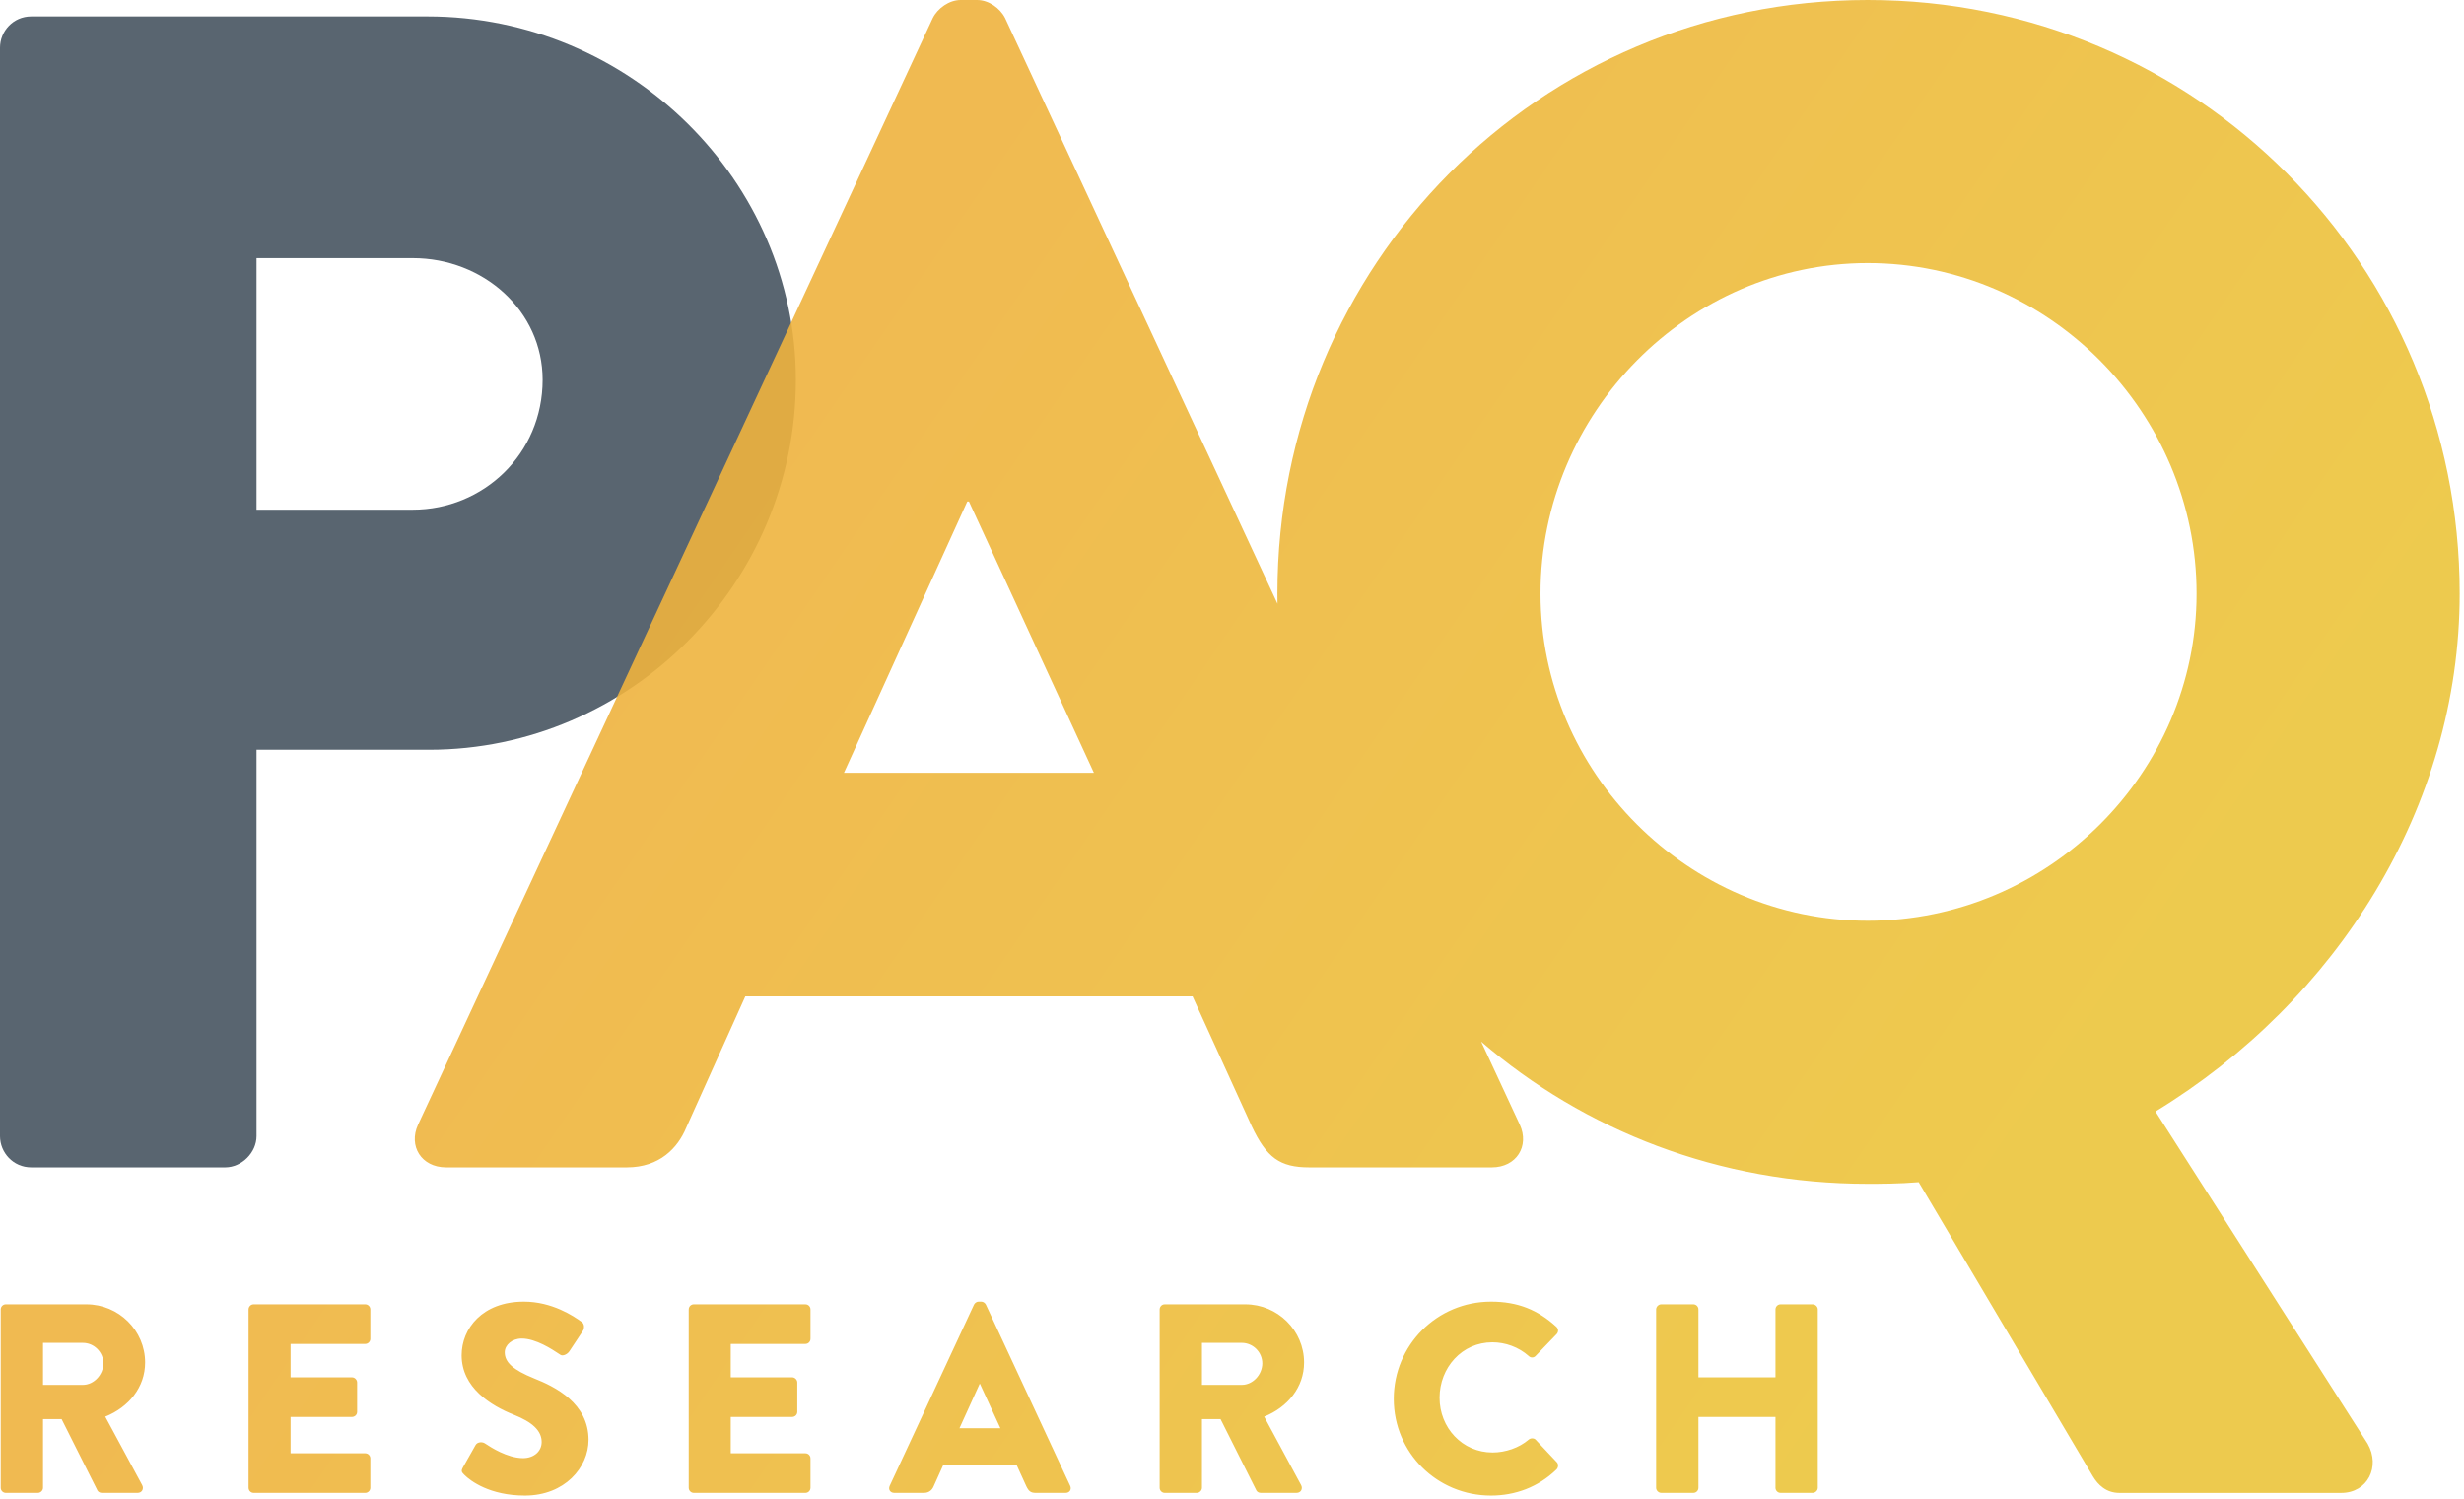 <svg width="439" height="267" viewBox="0 0 439 267" fill="none" xmlns="http://www.w3.org/2000/svg">
<path d="M0 202.435C0 205.365 2.344 208.001 5.566 208.001H40.136C43.065 208.001 45.702 205.365 45.702 202.435V133.59H76.463C112.204 133.59 141.792 104.001 141.792 67.674C141.792 32.225 112.204 2.93 76.169 2.93H5.566C2.344 2.93 0 5.566 0 8.496V202.435ZM45.702 90.817V45.995H73.533C86.13 45.995 96.677 55.369 96.677 67.674C96.677 80.857 86.13 90.817 73.533 90.817H45.702Z" fill="#303F4D" fill-opacity="0.8"/>
<path fill-rule="evenodd" clip-rule="evenodd" d="M79.469 208.001H111.694C117.554 208.001 120.776 204.486 122.241 200.97L132.788 177.534H212.473L223.019 200.677C225.656 206.244 227.999 208.001 233.273 208.001H265.791C270.186 208.001 272.529 204.193 270.771 200.384L263.894 185.596C282.274 201.423 306.293 210.931 332.764 210.931H332.764C334.815 210.931 338.33 210.931 341.845 210.638L372.899 263.078C373.778 264.543 375.243 266.007 377.587 266.007H417.136C421.823 266.007 424.167 261.32 421.823 257.219L384.032 198.041C416.257 178.412 438.229 143.843 438.229 105.758C438.229 47.166 391.356 0 332.764 0C274.172 0 227.591 47.166 227.591 105.758C227.591 106.364 227.596 106.969 227.606 107.572L179.075 3.223C178.196 1.465 176.146 0 174.095 0H171.165C169.115 0 167.064 1.465 166.185 3.223L74.489 200.384C72.731 204.193 75.075 208.001 79.469 208.001ZM150.365 137.691L172.337 89.353H172.63L194.895 137.691H150.365ZM274.465 105.758C274.465 73.533 300.831 46.873 332.764 46.873C364.989 46.873 391.356 73.533 391.356 105.758C391.356 137.691 364.989 164.057 332.764 164.057C300.831 164.057 274.465 137.691 274.465 105.758ZM82.729 262.784C83.833 263.888 87.289 266.48 93.529 266.48C100.585 266.48 104.857 261.488 104.857 256.544C104.857 250.016 98.905 247.088 95.161 245.6C91.369 244.064 89.929 242.72 89.929 240.944C89.929 239.648 91.225 238.496 92.953 238.496C95.485 238.496 98.447 240.47 99.482 241.159C99.644 241.267 99.759 241.344 99.817 241.376C100.249 241.712 101.113 241.28 101.449 240.752L103.897 237.056C104.089 236.72 104.185 235.856 103.609 235.52C102.169 234.464 98.329 231.92 93.337 231.92C85.945 231.92 82.249 236.72 82.249 241.472C82.249 247.232 87.433 250.448 91.561 252.08C94.825 253.376 96.505 254.912 96.505 256.928C96.505 258.608 95.113 259.808 93.193 259.808C90.369 259.808 87.316 257.786 86.551 257.279C86.495 257.243 86.452 257.214 86.422 257.195C86.401 257.181 86.386 257.172 86.377 257.168C86.041 256.928 85.129 256.832 84.745 257.456L82.489 261.44C82.105 262.112 82.249 262.304 82.729 262.784ZM1.04 266C0.512 266 0.128 265.568 0.128 265.088V233.312C0.128 232.832 0.512 232.4 1.04 232.4H15.392C21.152 232.4 25.856 237.056 25.856 242.768C25.856 247.184 22.928 250.736 18.752 252.416L25.328 264.608C25.664 265.232 25.328 266 24.512 266H18.128C17.744 266 17.456 265.76 17.36 265.568L10.976 252.848H7.664V265.088C7.664 265.568 7.232 266 6.752 266H1.04ZM7.664 239.264V246.752H14.768C16.736 246.752 18.416 244.928 18.416 242.912C18.416 240.896 16.736 239.264 14.768 239.264H7.664ZM45.196 266C44.668 266 44.284 265.568 44.284 265.088V233.312C44.284 232.832 44.668 232.4 45.196 232.4H65.068C65.596 232.4 65.98 232.832 65.98 233.312V238.544C65.98 239.024 65.596 239.456 65.068 239.456H51.772V245.408H62.716C63.196 245.408 63.628 245.84 63.628 246.32V251.552C63.628 252.08 63.196 252.464 62.716 252.464H51.772V258.944H65.068C65.596 258.944 65.98 259.376 65.98 259.856V265.088C65.98 265.568 65.596 266 65.068 266H45.196ZM123.618 266C123.09 266 122.706 265.568 122.706 265.088V233.312C122.706 232.832 123.09 232.4 123.618 232.4H143.49C144.018 232.4 144.402 232.832 144.402 233.312V238.544C144.402 239.024 144.018 239.456 143.49 239.456H130.194V245.408H141.138C141.618 245.408 142.05 245.84 142.05 246.32V251.552C142.05 252.08 141.618 252.464 141.138 252.464H130.194V258.944H143.49C144.018 258.944 144.402 259.376 144.402 259.856V265.088C144.402 265.568 144.018 266 143.49 266H123.618ZM159.327 266H164.607C165.567 266 166.095 265.424 166.335 264.848L168.063 261.008H181.119L182.847 264.8C183.279 265.712 183.663 266 184.527 266H189.855C190.575 266 190.959 265.376 190.671 264.752L175.647 232.448C175.503 232.16 175.167 231.92 174.831 231.92H174.351C174.015 231.92 173.679 232.16 173.535 232.448L158.511 264.752C158.223 265.376 158.607 266 159.327 266ZM170.943 254.48L174.543 246.56H174.591L178.239 254.48H170.943ZM207.524 266C206.996 266 206.612 265.568 206.612 265.088V233.312C206.612 232.832 206.996 232.4 207.524 232.4H221.876C227.636 232.4 232.34 237.056 232.34 242.768C232.34 247.184 229.412 250.736 225.236 252.416L231.812 264.608C232.148 265.232 231.812 266 230.996 266H224.612C224.228 266 223.94 265.76 223.844 265.568L217.46 252.848H214.148V265.088C214.148 265.568 213.716 266 213.236 266H207.524ZM214.148 239.264V246.752H221.252C223.22 246.752 224.9 244.928 224.9 242.912C224.9 240.896 223.22 239.264 221.252 239.264H214.148ZM248.321 249.248C248.321 258.848 256.049 266.48 265.649 266.48C269.921 266.48 274.049 264.992 277.313 261.824C277.649 261.488 277.697 260.864 277.361 260.528L273.617 256.544C273.329 256.208 272.705 256.208 272.369 256.496C270.641 257.984 268.193 258.8 265.937 258.8C260.513 258.8 256.481 254.384 256.481 249.056C256.481 243.68 260.465 239.168 265.889 239.168C268.241 239.168 270.593 240.032 272.369 241.616C272.705 241.952 273.233 241.952 273.569 241.616L277.313 237.728C277.697 237.344 277.697 236.768 277.265 236.384C274.001 233.408 270.449 231.92 265.649 231.92C256.049 231.92 248.321 239.648 248.321 249.248ZM295.978 266C295.497 266 295.065 265.568 295.065 265.088V233.312C295.065 232.832 295.497 232.4 295.978 232.4H301.69C302.218 232.4 302.602 232.832 302.602 233.312V245.408H316.329V233.312C316.329 232.832 316.714 232.4 317.242 232.4H322.953C323.434 232.4 323.866 232.832 323.866 233.312V265.088C323.866 265.568 323.434 266 322.953 266H317.242C316.714 266 316.329 265.568 316.329 265.088V252.464H302.602V265.088C302.602 265.568 302.218 266 301.69 266H295.978Z" fill="url(#paint0_linear)"/>
<defs>
<linearGradient id="paint0_linear" x1="134" y1="82" x2="350" y2="230" gradientUnits="userSpaceOnUse">
<stop stop-color="#EFB33E" stop-opacity="0.9"/>
<stop offset="1" stop-color="#ECC53B" stop-opacity="0.9"/>
</linearGradient>
</defs>
</svg>
